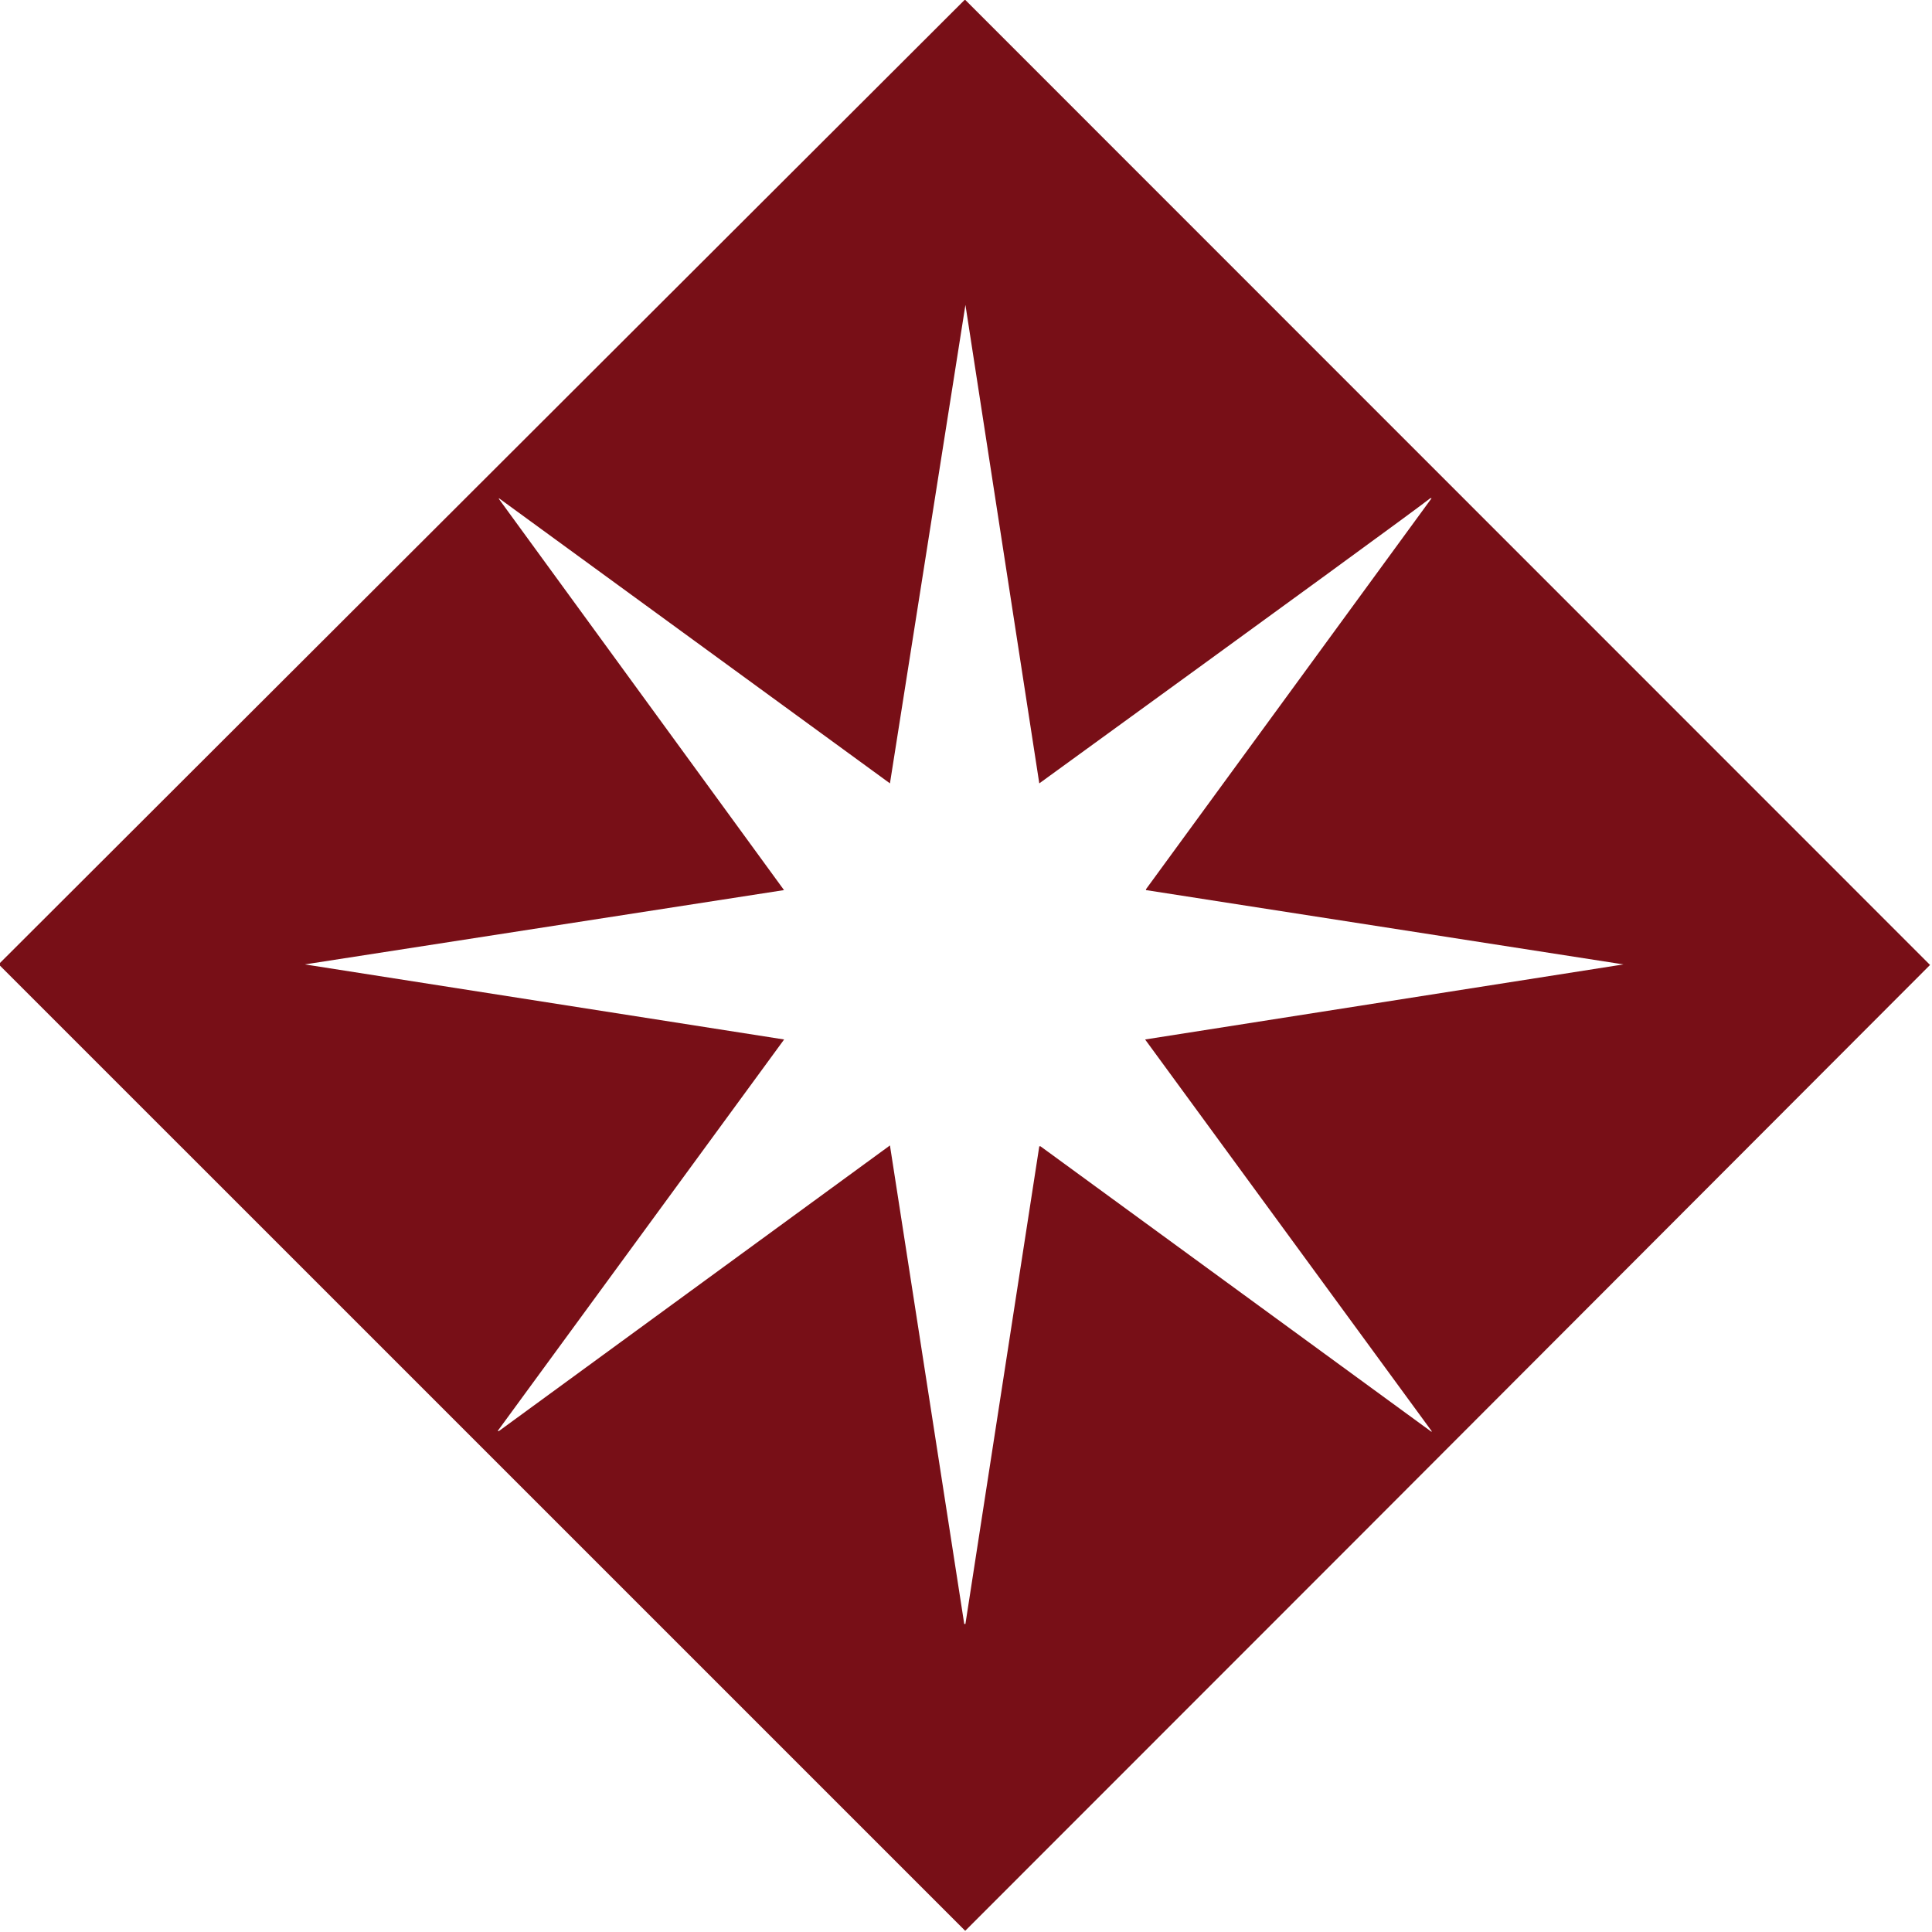 <svg width="499.994" height="499.994" viewBox="0 0 132.29 132.29" xmlns="http://www.w3.org/2000/svg"><defs><clipPath id="a"><path d="M178 471h19v19h-19z"/></clipPath><clipPath id="b"><path d="m178.18 480.62 8.95 8.95 8.945-8.946-8.95-8.95z"/></clipPath></defs><g clip-path="url(#a)" transform="matrix(7.394 0 0 7.396 -1317.6 -3488.6)"><g clip-path="url(#b)"><path d="m186.44 478.94-3.621-2.64v.007l2.64 3.621-4.437.688 4.438.695-2.653 3.625h.012l3.621-2.644.688 4.43h.011l.684-4.422h.011l3.622 2.644v-.008l-2.653-3.625 4.43-.695-4.422-.688v-.008l2.645-3.62h-.012c-.106.085-1.317.968-3.621 2.64l-.684-4.43zm.7-7.262 8.937 8.938-8.938 8.949-8.953-8.95z" style="fill:#780f17"/></g></g></svg>